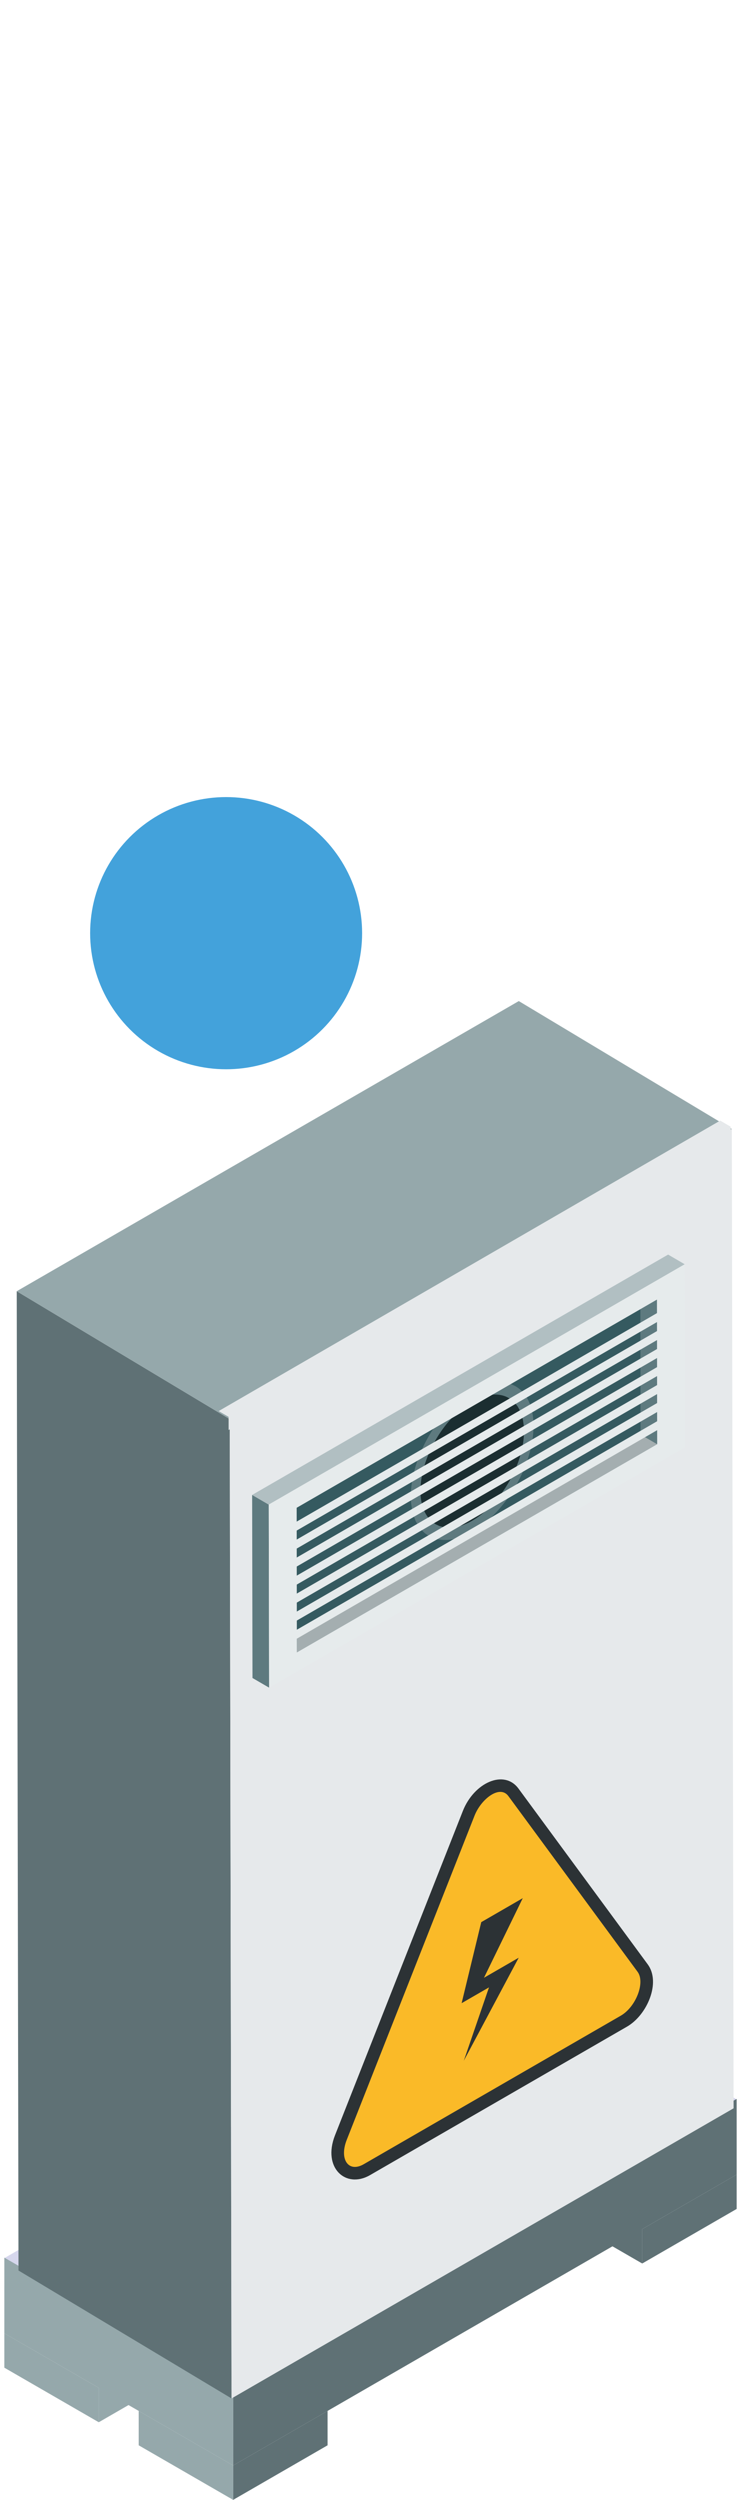 <svg xmlns="http://www.w3.org/2000/svg" viewBox="0 0 177.987 600"><defs><style>.cls-1{fill:#d6d7ed;}.cls-2{fill:#5f7175;}.cls-3{fill:#95a8ab;}.cls-4{isolation:isolate;}.cls-5{fill:#e6e9eb;}.cls-6{fill:#355a60;}.cls-7{fill:#1b2e31;}.cls-8{fill:#5e7a7f;}.cls-9{fill:#a4aeb0;}.cls-10{fill:#b1bfc2;}.cls-11{fill:#e6ebec;}.cls-12{fill:#2c3235;}.cls-13{fill:#faba28;}.cls-14{fill:#43a2db;}</style></defs><g id="Capa_1" data-name="Capa 1"><polygon class="cls-1" points="1.042 541.977 55.997 573.706 176.943 503.877 121.989 472.149 1.042 541.977"/><polygon class="cls-2" points="154.26 543.268 131.576 530.171 131.576 521.918 154.26 535.015 154.26 543.268"/><polygon class="cls-2" points="55.999 591.746 176.945 521.918 176.945 503.759 55.999 573.587 55.999 591.746"/><polygon class="cls-2" points="154.26 543.268 176.945 530.171 176.945 521.918 154.26 535.015 154.26 543.268"/><polygon class="cls-2" points="55.999 600 78.683 586.903 78.683 578.649 55.999 591.746 55.999 600"/><polygon class="cls-3" points="46.411 568.271 23.726 581.368 23.726 573.114 46.411 560.017 46.411 568.271"/><polygon class="cls-3" points="1.042 560.017 55.999 591.746 55.999 573.587 1.042 541.858 1.042 560.017"/><polygon class="cls-3" points="33.314 586.903 55.999 600 55.999 591.746 33.314 578.649 33.314 586.903"/><polygon class="cls-3" points="1.042 568.271 23.726 581.368 23.726 573.114 1.042 560.017 1.042 568.271"/><g class="cls-4"><polygon class="cls-2" points="55.613 575.656 4.442 544.95 4.018 309.91 55.187 340.614 55.613 575.656"/><polygon class="cls-3" points="55.187 340.614 4.018 309.91 124.612 240.271 175.783 270.975 55.187 340.614"/><polygon class="cls-5" points="175.783 270.975 176.207 506.017 55.613 575.656 55.187 340.614 175.783 270.975"/></g><polygon class="cls-5" points="52.527 338.672 172.993 268.959 175.504 270.421 175.504 273.685 54.912 343.22 54.912 340.057 52.527 338.672"/><polygon class="cls-6" points="161.334 305.74 65.432 361.111 65.503 400.435 161.404 345.066 161.334 305.74"/><path class="cls-7" d="M99.823,358.654c.023,8.609,6.14,12.1,13.64,7.773s13.577-14.865,13.552-23.473h0c-.023-8.618-6.147-12.1-13.64-7.775S99.8,350.035,99.823,358.654Z"/><path class="cls-8" d="M123.828,332.72c-.179-.105-.372-.179-.56-.267-.163-.074-.32-.166-.49-.229-.2-.072-.408-.12-.613-.177-.176-.048-.344-.111-.525-.148-.214-.042-.442-.055-.663-.083-.187-.022-.365-.059-.556-.066-.23-.013-.471.007-.707.013-.2.007-.386,0-.586.013-.251.022-.512.077-.769.118-.2.033-.389.05-.589.092-.281.063-.573.157-.86.242-.187.055-.369.092-.556.155-.32.112-.648.254-.974.391-.166.07-.328.123-.495.2-.5.229-1,.489-1.511.784-8.14,4.7-14.714,16.086-14.689,25.436,0,.581.029,1.14.082,1.68.015.174.051.334.073.5.045.352.086.71.154,1.042.04.2.1.378.146.572.07.282.133.572.219.837.061.192.144.362.214.548.092.24.177.491.282.719.084.176.187.334.279.5.112.2.217.424.342.616.105.157.225.3.336.441.133.177.258.367.4.527.121.135.26.248.389.375.15.149.3.306.457.437.14.113.294.2.44.306,2.708,1.893,6.615,1.821,10.97-.69,8.134-4.7,14.708-16.086,14.682-25.434C128.138,337.518,126.486,334.251,123.828,332.72Zm-10.365,32.248c-.43.249-.855.467-1.274.661-.133.062-.263.1-.394.16-.284.118-.567.242-.843.336-.157.053-.307.083-.461.131-.246.07-.5.151-.735.2-.166.04-.322.053-.485.079-.22.035-.445.081-.661.1-.166.016-.324,0-.486.011-.2.007-.407.02-.6.011-.158-.006-.309-.039-.463-.059a4.954,4.954,0,0,1-.565-.07c-.15-.03-.292-.08-.437-.122-.176-.05-.356-.089-.524-.151-.143-.056-.274-.128-.412-.194-.159-.072-.323-.138-.475-.225a6.139,6.139,0,0,1-1.079-.817c-1.6-1.483-2.565-3.916-2.574-7.159-.023-7.88,5.535-17.506,12.392-21.463,2.864-1.653,5.5-2.044,7.613-1.381a6,6,0,0,1,1.633.8c.124.087.255.164.373.262.136.109.257.242.385.365.11.1.227.2.332.321.121.138.228.3.34.446.093.124.195.237.283.369.106.165.2.351.294.53.076.14.162.269.231.418.09.192.163.406.243.613.058.153.124.3.176.452.074.225.128.474.186.714.04.16.091.306.124.475.057.281.092.587.131.886.017.142.047.273.061.417.043.452.067.929.068,1.418C125.877,351.379,120.314,361.015,113.463,364.968Z"/><polygon class="cls-8" points="153.818 314.221 153.862 344.304 157.853 346.626 157.795 311.923 153.818 314.221"/><polygon class="cls-9" points="71.302 391.972 71.315 396.589 157.853 346.626 153.862 344.304 71.302 391.972"/><polygon class="cls-8" points="60.565 358.802 60.648 402.742 64.639 405.059 64.556 361.122 60.565 358.802"/><polygon class="cls-10" points="164.47 303.438 160.48 301.114 60.565 358.802 64.556 361.122 164.47 303.438"/><path class="cls-11" d="M164.47,303.438,64.556,361.122l.083,43.937,99.915-57.684ZM71.315,396.589l-.013-4.617-.044-30.086,82.56-47.665,3.977-2.3.058,34.7Z"/><polygon class="cls-11" points="158.39 316.975 158.384 314.826 114.825 340.054 114.825 340.054 112.946 341.142 112.946 341.142 111.077 342.218 111.077 342.218 109.197 343.306 109.197 343.306 107.318 344.387 107.318 344.387 106.439 344.896 103.57 346.552 103.57 346.552 101.689 347.637 101.689 347.637 99.81 348.725 99.81 348.725 97.942 349.804 97.942 349.804 96.046 350.896 94.182 351.973 94.182 351.973 92.269 353.078 90.434 354.137 90.434 354.137 88.554 355.222 88.554 355.222 86.675 356.308 86.675 356.306 84.807 357.387 84.807 357.387 83.33 358.239 81.046 359.558 81.046 359.558 79.6 360.39 76.441 362.216 75.419 362.805 75.419 362.805 70.947 365.385 70.953 367.388 70.953 367.534 158.39 316.975"/><polygon class="cls-11" points="70.966 371.854 158.402 321.29 158.396 319.133 70.96 369.694 70.966 371.854"/><polygon class="cls-11" points="158.409 323.44 70.972 374.001 70.977 376.159 158.414 325.6 158.409 323.44"/><polygon class="cls-11" points="158.39 329.95 158.384 327.804 114.825 353.032 114.825 353.032 112.946 354.115 112.946 354.115 111.077 355.194 111.077 355.194 109.197 356.28 109.197 356.28 107.318 357.365 107.318 357.365 106.439 357.874 103.57 359.529 103.57 359.529 101.689 360.613 101.689 360.613 99.81 361.7 99.81 361.7 97.942 362.777 97.942 362.777 96.046 363.874 94.182 364.95 94.182 364.95 92.269 366.053 90.434 367.113 90.434 367.113 88.554 368.198 88.554 368.198 86.675 369.286 86.675 369.283 84.807 370.362 84.807 370.362 83.33 371.214 81.046 372.531 81.046 372.531 79.6 373.368 76.441 375.194 75.419 375.783 75.419 375.783 70.947 378.363 70.953 380.363 70.953 380.51 158.39 329.95"/><polygon class="cls-11" points="70.966 384.832 158.402 334.268 158.396 332.11 70.96 382.67 70.966 384.832"/><polygon class="cls-11" points="158.409 336.415 70.972 386.977 70.977 389.137 158.414 338.575 158.409 336.415"/><polygon class="cls-11" points="158.39 342.944 158.384 340.799 114.825 366.027 114.825 366.027 112.946 367.11 112.946 367.11 111.077 368.189 111.077 368.189 109.197 369.275 109.197 369.275 107.318 370.362 107.318 370.362 106.439 370.869 103.57 372.525 103.57 372.525 101.689 373.608 101.689 373.608 99.81 374.694 99.81 374.694 97.942 375.772 97.942 375.772 96.046 376.869 94.182 377.946 94.182 377.946 92.269 379.049 90.434 380.108 90.434 380.108 88.554 381.193 88.554 381.193 86.675 382.281 86.675 382.279 84.807 383.358 84.807 383.358 83.33 384.21 81.046 385.527 81.046 385.527 79.6 386.363 76.441 388.189 75.419 388.779 75.419 388.779 70.947 391.358 70.953 393.359 70.953 393.505 158.39 342.944"/><path class="cls-12" d="M80.471,512.483l30.7-77.814c2.677-6.8,9.909-10.1,13.38-5.372l31.03,42.167c3.219,4.355-.136,12.158-4.96,14.944L88.888,522.049C83.066,525.414,77.382,520.324,80.471,512.483Z"/><path class="cls-13" d="M122.114,431.086l31.033,42.171c1.878,2.542-.383,8.422-4.038,10.533L87.376,519.431c-3.656,2.111-5.942-1.145-4.091-5.84l30.7-77.812C115.562,431.774,120.056,428.282,122.114,431.086Z"/><polygon class="cls-12" points="125.567 455.581 116.247 474.692 124.593 469.874 111.399 494.616 117.458 476.991 110.881 480.788 115.596 461.338 125.567 455.581"/></g><g id="arrow_event_critycal"><circle id="Encendido2" class="cls-14" cx="54.315" cy="223.973" r="32.665"/></g></svg>